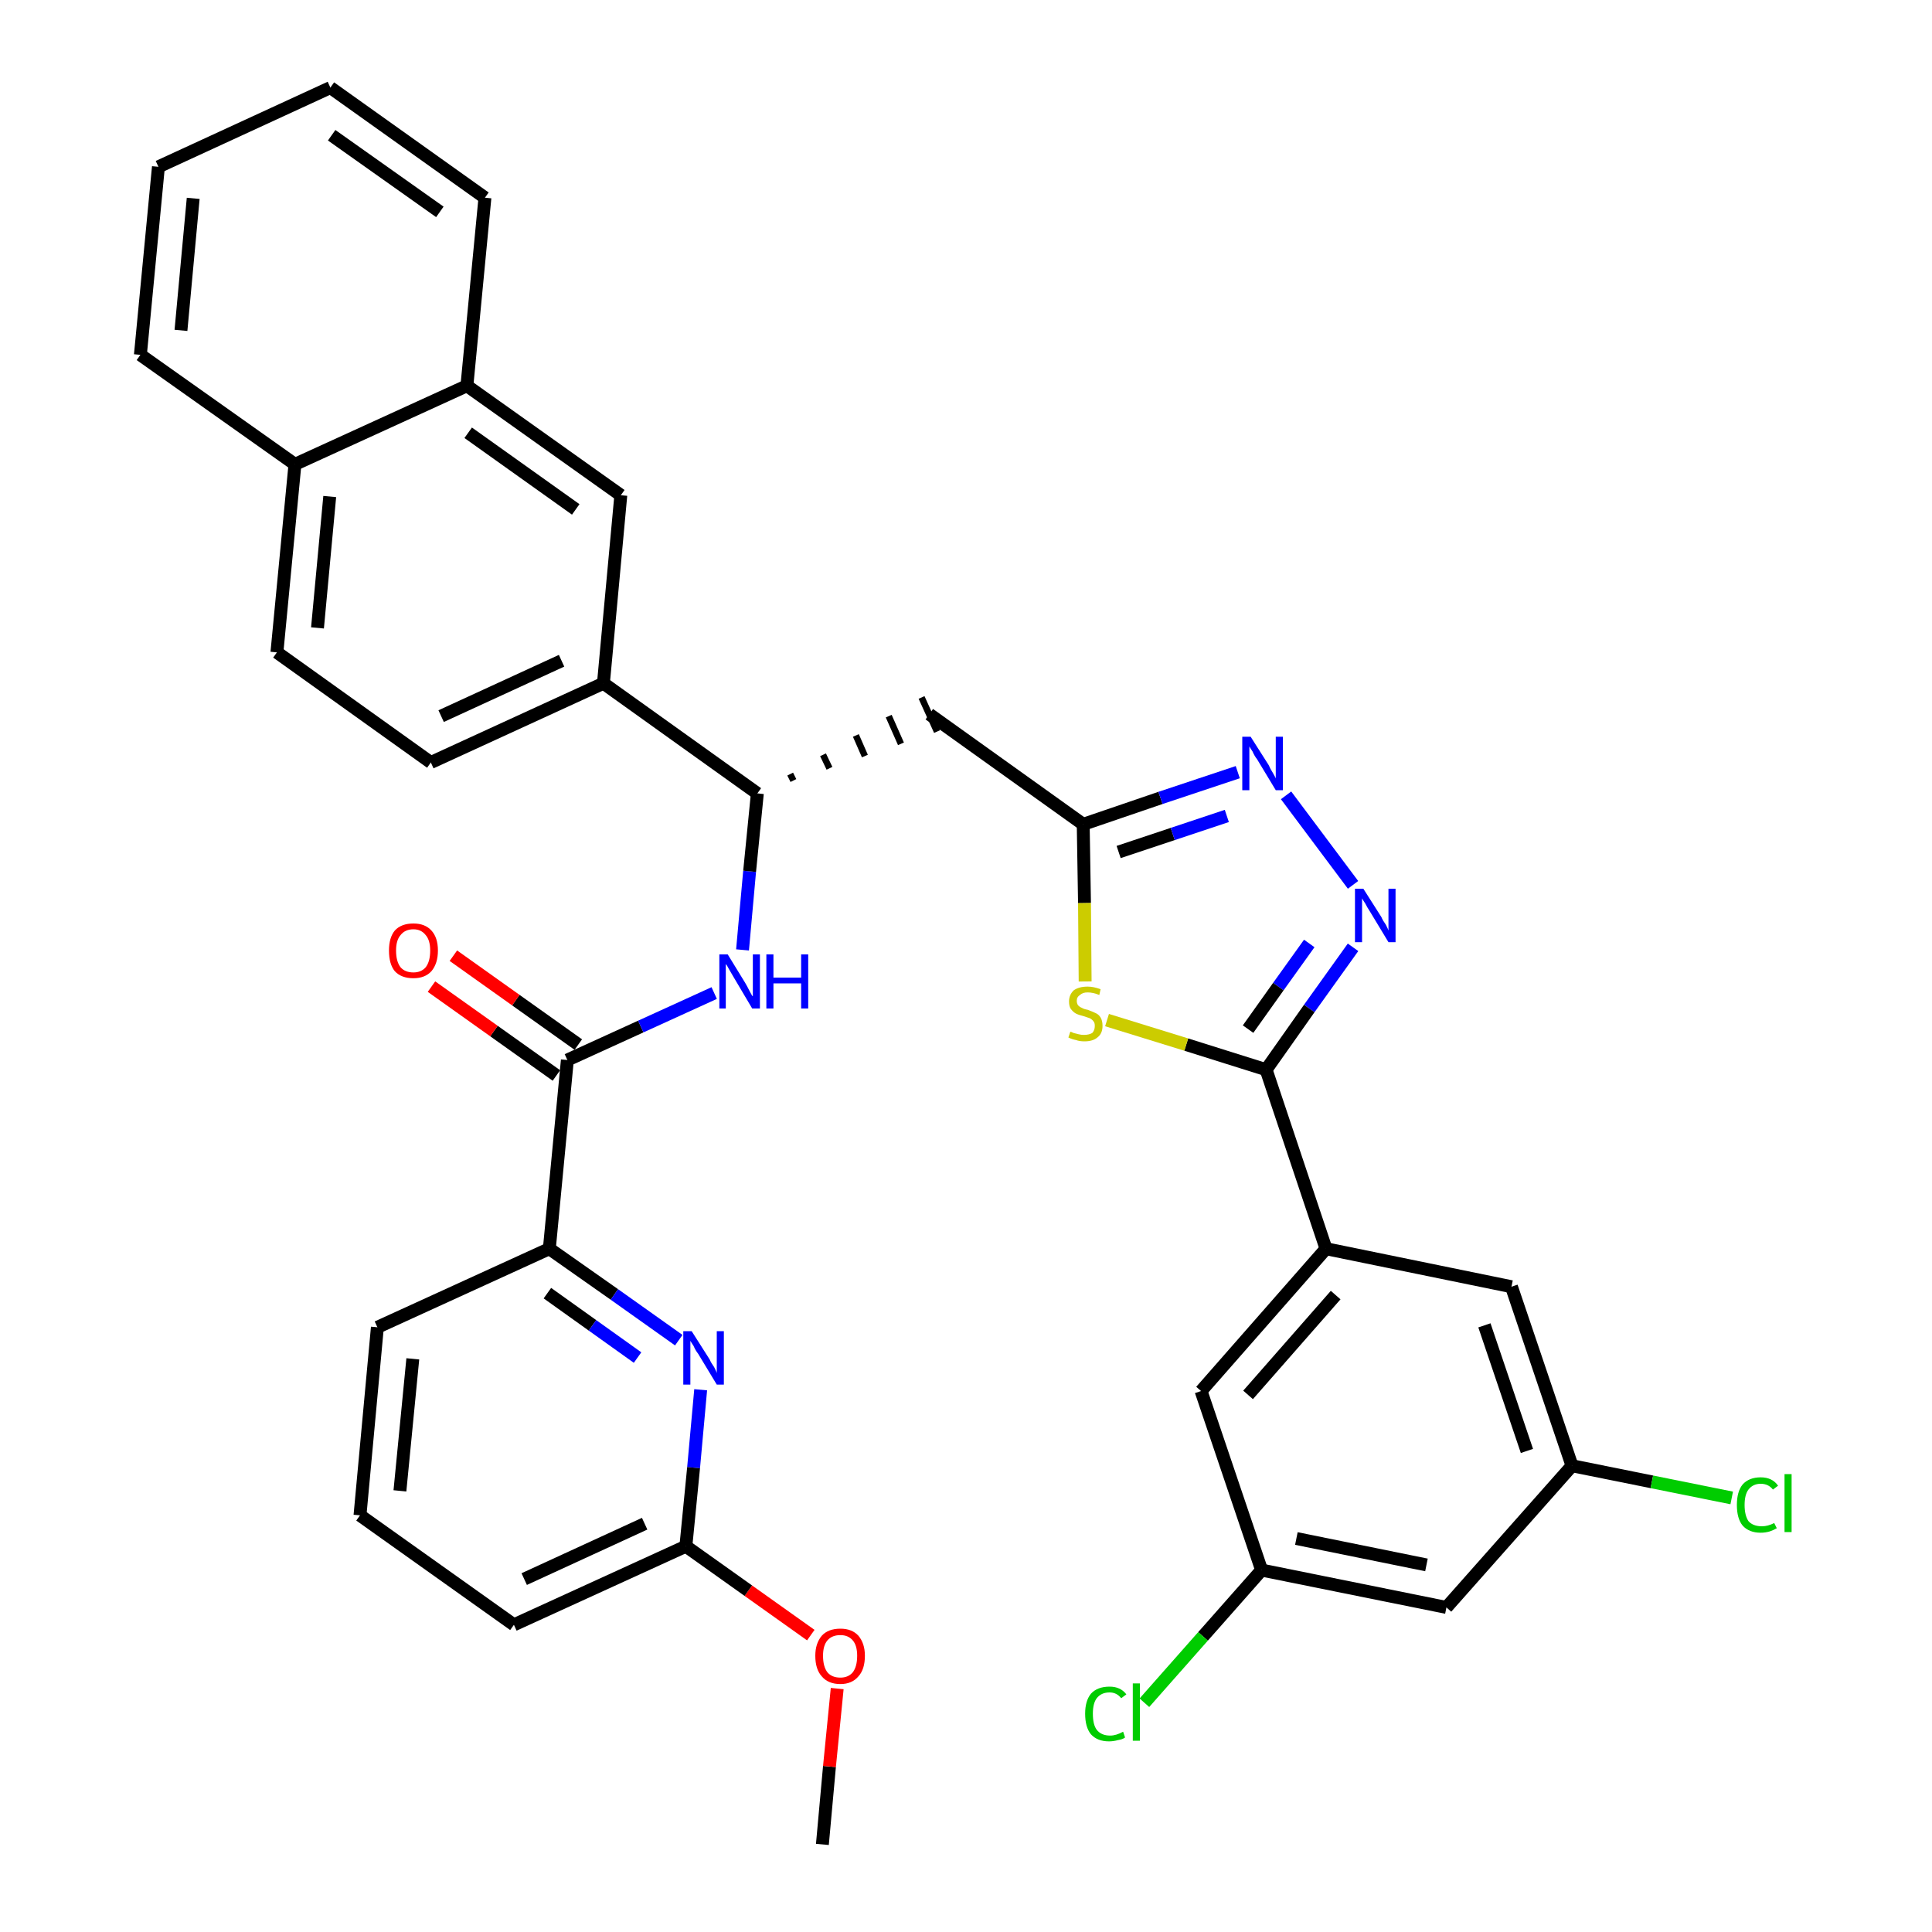 <?xml version='1.0' encoding='iso-8859-1'?>
<svg version='1.1' baseProfile='full'
              xmlns='http://www.w3.org/2000/svg'
                      xmlns:rdkit='http://www.rdkit.org/xml'
                      xmlns:xlink='http://www.w3.org/1999/xlink'
                  xml:space='preserve'
width='300px' height='300px' viewBox='0 0 300 300'>
<!-- END OF HEADER -->
<path class='bond-0 atom-0 atom-1' d='M 127.7,286.4 L 128.8,274.3' style='fill:none;fill-rule:evenodd;stroke:#000000;stroke-width:2.0px;stroke-linecap:butt;stroke-linejoin:miter;stroke-opacity:1' />
<path class='bond-0 atom-0 atom-1' d='M 128.8,274.3 L 130.0,262.2' style='fill:none;fill-rule:evenodd;stroke:#FF0000;stroke-width:2.0px;stroke-linecap:butt;stroke-linejoin:miter;stroke-opacity:1' />
<path class='bond-1 atom-1 atom-2' d='M 125.9,253.9 L 116.2,247.0' style='fill:none;fill-rule:evenodd;stroke:#FF0000;stroke-width:2.0px;stroke-linecap:butt;stroke-linejoin:miter;stroke-opacity:1' />
<path class='bond-1 atom-1 atom-2' d='M 116.2,247.0 L 106.5,240.1' style='fill:none;fill-rule:evenodd;stroke:#000000;stroke-width:2.0px;stroke-linecap:butt;stroke-linejoin:miter;stroke-opacity:1' />
<path class='bond-2 atom-2 atom-3' d='M 106.5,240.1 L 79.8,252.3' style='fill:none;fill-rule:evenodd;stroke:#000000;stroke-width:2.0px;stroke-linecap:butt;stroke-linejoin:miter;stroke-opacity:1' />
<path class='bond-2 atom-2 atom-3' d='M 100.1,236.6 L 81.4,245.2' style='fill:none;fill-rule:evenodd;stroke:#000000;stroke-width:2.0px;stroke-linecap:butt;stroke-linejoin:miter;stroke-opacity:1' />
<path class='bond-35 atom-35 atom-2' d='M 108.8,215.8 L 107.7,227.9' style='fill:none;fill-rule:evenodd;stroke:#0000FF;stroke-width:2.0px;stroke-linecap:butt;stroke-linejoin:miter;stroke-opacity:1' />
<path class='bond-35 atom-35 atom-2' d='M 107.7,227.9 L 106.5,240.1' style='fill:none;fill-rule:evenodd;stroke:#000000;stroke-width:2.0px;stroke-linecap:butt;stroke-linejoin:miter;stroke-opacity:1' />
<path class='bond-3 atom-3 atom-4' d='M 79.8,252.3 L 55.9,235.3' style='fill:none;fill-rule:evenodd;stroke:#000000;stroke-width:2.0px;stroke-linecap:butt;stroke-linejoin:miter;stroke-opacity:1' />
<path class='bond-4 atom-4 atom-5' d='M 55.9,235.3 L 58.6,206.1' style='fill:none;fill-rule:evenodd;stroke:#000000;stroke-width:2.0px;stroke-linecap:butt;stroke-linejoin:miter;stroke-opacity:1' />
<path class='bond-4 atom-4 atom-5' d='M 62.1,231.5 L 64.1,211.0' style='fill:none;fill-rule:evenodd;stroke:#000000;stroke-width:2.0px;stroke-linecap:butt;stroke-linejoin:miter;stroke-opacity:1' />
<path class='bond-5 atom-5 atom-6' d='M 58.6,206.1 L 85.3,193.9' style='fill:none;fill-rule:evenodd;stroke:#000000;stroke-width:2.0px;stroke-linecap:butt;stroke-linejoin:miter;stroke-opacity:1' />
<path class='bond-6 atom-6 atom-7' d='M 85.3,193.9 L 88.1,164.6' style='fill:none;fill-rule:evenodd;stroke:#000000;stroke-width:2.0px;stroke-linecap:butt;stroke-linejoin:miter;stroke-opacity:1' />
<path class='bond-34 atom-6 atom-35' d='M 85.3,193.9 L 95.4,201.0' style='fill:none;fill-rule:evenodd;stroke:#000000;stroke-width:2.0px;stroke-linecap:butt;stroke-linejoin:miter;stroke-opacity:1' />
<path class='bond-34 atom-6 atom-35' d='M 95.4,201.0 L 105.4,208.1' style='fill:none;fill-rule:evenodd;stroke:#0000FF;stroke-width:2.0px;stroke-linecap:butt;stroke-linejoin:miter;stroke-opacity:1' />
<path class='bond-34 atom-6 atom-35' d='M 85.0,200.8 L 92.0,205.8' style='fill:none;fill-rule:evenodd;stroke:#000000;stroke-width:2.0px;stroke-linecap:butt;stroke-linejoin:miter;stroke-opacity:1' />
<path class='bond-34 atom-6 atom-35' d='M 92.0,205.8 L 99.0,210.8' style='fill:none;fill-rule:evenodd;stroke:#0000FF;stroke-width:2.0px;stroke-linecap:butt;stroke-linejoin:miter;stroke-opacity:1' />
<path class='bond-7 atom-7 atom-8' d='M 89.8,162.2 L 80.1,155.3' style='fill:none;fill-rule:evenodd;stroke:#000000;stroke-width:2.0px;stroke-linecap:butt;stroke-linejoin:miter;stroke-opacity:1' />
<path class='bond-7 atom-7 atom-8' d='M 80.1,155.3 L 70.4,148.4' style='fill:none;fill-rule:evenodd;stroke:#FF0000;stroke-width:2.0px;stroke-linecap:butt;stroke-linejoin:miter;stroke-opacity:1' />
<path class='bond-7 atom-7 atom-8' d='M 86.4,167.0 L 76.7,160.1' style='fill:none;fill-rule:evenodd;stroke:#000000;stroke-width:2.0px;stroke-linecap:butt;stroke-linejoin:miter;stroke-opacity:1' />
<path class='bond-7 atom-7 atom-8' d='M 76.7,160.1 L 67.0,153.2' style='fill:none;fill-rule:evenodd;stroke:#FF0000;stroke-width:2.0px;stroke-linecap:butt;stroke-linejoin:miter;stroke-opacity:1' />
<path class='bond-8 atom-7 atom-9' d='M 88.1,164.6 L 99.5,159.4' style='fill:none;fill-rule:evenodd;stroke:#000000;stroke-width:2.0px;stroke-linecap:butt;stroke-linejoin:miter;stroke-opacity:1' />
<path class='bond-8 atom-7 atom-9' d='M 99.5,159.4 L 110.9,154.2' style='fill:none;fill-rule:evenodd;stroke:#0000FF;stroke-width:2.0px;stroke-linecap:butt;stroke-linejoin:miter;stroke-opacity:1' />
<path class='bond-9 atom-9 atom-10' d='M 115.3,147.5 L 116.4,135.3' style='fill:none;fill-rule:evenodd;stroke:#0000FF;stroke-width:2.0px;stroke-linecap:butt;stroke-linejoin:miter;stroke-opacity:1' />
<path class='bond-9 atom-9 atom-10' d='M 116.4,135.3 L 117.6,123.2' style='fill:none;fill-rule:evenodd;stroke:#000000;stroke-width:2.0px;stroke-linecap:butt;stroke-linejoin:miter;stroke-opacity:1' />
<path class='bond-10 atom-10 atom-11' d='M 123.2,121.2 L 122.7,120.2' style='fill:none;fill-rule:evenodd;stroke:#000000;stroke-width:1.0px;stroke-linecap:butt;stroke-linejoin:miter;stroke-opacity:1' />
<path class='bond-10 atom-10 atom-11' d='M 128.8,119.3 L 127.8,117.2' style='fill:none;fill-rule:evenodd;stroke:#000000;stroke-width:1.0px;stroke-linecap:butt;stroke-linejoin:miter;stroke-opacity:1' />
<path class='bond-10 atom-10 atom-11' d='M 134.3,117.4 L 132.9,114.2' style='fill:none;fill-rule:evenodd;stroke:#000000;stroke-width:1.0px;stroke-linecap:butt;stroke-linejoin:miter;stroke-opacity:1' />
<path class='bond-10 atom-10 atom-11' d='M 139.9,115.5 L 138.0,111.2' style='fill:none;fill-rule:evenodd;stroke:#000000;stroke-width:1.0px;stroke-linecap:butt;stroke-linejoin:miter;stroke-opacity:1' />
<path class='bond-10 atom-10 atom-11' d='M 145.5,113.6 L 143.1,108.3' style='fill:none;fill-rule:evenodd;stroke:#000000;stroke-width:1.0px;stroke-linecap:butt;stroke-linejoin:miter;stroke-opacity:1' />
<path class='bond-24 atom-10 atom-25' d='M 117.6,123.2 L 93.7,106.1' style='fill:none;fill-rule:evenodd;stroke:#000000;stroke-width:2.0px;stroke-linecap:butt;stroke-linejoin:miter;stroke-opacity:1' />
<path class='bond-11 atom-11 atom-12' d='M 144.3,110.9 L 168.2,128.0' style='fill:none;fill-rule:evenodd;stroke:#000000;stroke-width:2.0px;stroke-linecap:butt;stroke-linejoin:miter;stroke-opacity:1' />
<path class='bond-12 atom-12 atom-13' d='M 168.2,128.0 L 180.2,123.9' style='fill:none;fill-rule:evenodd;stroke:#000000;stroke-width:2.0px;stroke-linecap:butt;stroke-linejoin:miter;stroke-opacity:1' />
<path class='bond-12 atom-12 atom-13' d='M 180.2,123.9 L 192.2,119.9' style='fill:none;fill-rule:evenodd;stroke:#0000FF;stroke-width:2.0px;stroke-linecap:butt;stroke-linejoin:miter;stroke-opacity:1' />
<path class='bond-12 atom-12 atom-13' d='M 173.7,132.3 L 182.1,129.5' style='fill:none;fill-rule:evenodd;stroke:#000000;stroke-width:2.0px;stroke-linecap:butt;stroke-linejoin:miter;stroke-opacity:1' />
<path class='bond-12 atom-12 atom-13' d='M 182.1,129.5 L 190.5,126.7' style='fill:none;fill-rule:evenodd;stroke:#0000FF;stroke-width:2.0px;stroke-linecap:butt;stroke-linejoin:miter;stroke-opacity:1' />
<path class='bond-36 atom-24 atom-12' d='M 168.5,152.4 L 168.4,140.2' style='fill:none;fill-rule:evenodd;stroke:#CCCC00;stroke-width:2.0px;stroke-linecap:butt;stroke-linejoin:miter;stroke-opacity:1' />
<path class='bond-36 atom-24 atom-12' d='M 168.4,140.2 L 168.2,128.0' style='fill:none;fill-rule:evenodd;stroke:#000000;stroke-width:2.0px;stroke-linecap:butt;stroke-linejoin:miter;stroke-opacity:1' />
<path class='bond-13 atom-13 atom-14' d='M 199.7,123.5 L 210.1,137.4' style='fill:none;fill-rule:evenodd;stroke:#0000FF;stroke-width:2.0px;stroke-linecap:butt;stroke-linejoin:miter;stroke-opacity:1' />
<path class='bond-14 atom-14 atom-15' d='M 210.1,147.1 L 203.3,156.6' style='fill:none;fill-rule:evenodd;stroke:#0000FF;stroke-width:2.0px;stroke-linecap:butt;stroke-linejoin:miter;stroke-opacity:1' />
<path class='bond-14 atom-14 atom-15' d='M 203.3,156.6 L 196.6,166.1' style='fill:none;fill-rule:evenodd;stroke:#000000;stroke-width:2.0px;stroke-linecap:butt;stroke-linejoin:miter;stroke-opacity:1' />
<path class='bond-14 atom-14 atom-15' d='M 203.3,146.5 L 198.5,153.2' style='fill:none;fill-rule:evenodd;stroke:#0000FF;stroke-width:2.0px;stroke-linecap:butt;stroke-linejoin:miter;stroke-opacity:1' />
<path class='bond-14 atom-14 atom-15' d='M 198.5,153.2 L 193.8,159.8' style='fill:none;fill-rule:evenodd;stroke:#000000;stroke-width:2.0px;stroke-linecap:butt;stroke-linejoin:miter;stroke-opacity:1' />
<path class='bond-15 atom-15 atom-16' d='M 196.6,166.1 L 205.9,193.9' style='fill:none;fill-rule:evenodd;stroke:#000000;stroke-width:2.0px;stroke-linecap:butt;stroke-linejoin:miter;stroke-opacity:1' />
<path class='bond-23 atom-15 atom-24' d='M 196.6,166.1 L 184.2,162.2' style='fill:none;fill-rule:evenodd;stroke:#000000;stroke-width:2.0px;stroke-linecap:butt;stroke-linejoin:miter;stroke-opacity:1' />
<path class='bond-23 atom-15 atom-24' d='M 184.2,162.2 L 171.9,158.4' style='fill:none;fill-rule:evenodd;stroke:#CCCC00;stroke-width:2.0px;stroke-linecap:butt;stroke-linejoin:miter;stroke-opacity:1' />
<path class='bond-16 atom-16 atom-17' d='M 205.9,193.9 L 186.5,216.0' style='fill:none;fill-rule:evenodd;stroke:#000000;stroke-width:2.0px;stroke-linecap:butt;stroke-linejoin:miter;stroke-opacity:1' />
<path class='bond-16 atom-16 atom-17' d='M 207.4,201.1 L 193.8,216.6' style='fill:none;fill-rule:evenodd;stroke:#000000;stroke-width:2.0px;stroke-linecap:butt;stroke-linejoin:miter;stroke-opacity:1' />
<path class='bond-38 atom-23 atom-16' d='M 234.7,199.8 L 205.9,193.9' style='fill:none;fill-rule:evenodd;stroke:#000000;stroke-width:2.0px;stroke-linecap:butt;stroke-linejoin:miter;stroke-opacity:1' />
<path class='bond-17 atom-17 atom-18' d='M 186.5,216.0 L 195.9,243.8' style='fill:none;fill-rule:evenodd;stroke:#000000;stroke-width:2.0px;stroke-linecap:butt;stroke-linejoin:miter;stroke-opacity:1' />
<path class='bond-18 atom-18 atom-19' d='M 195.9,243.8 L 186.8,254.1' style='fill:none;fill-rule:evenodd;stroke:#000000;stroke-width:2.0px;stroke-linecap:butt;stroke-linejoin:miter;stroke-opacity:1' />
<path class='bond-18 atom-18 atom-19' d='M 186.8,254.1 L 177.7,264.4' style='fill:none;fill-rule:evenodd;stroke:#00CC00;stroke-width:2.0px;stroke-linecap:butt;stroke-linejoin:miter;stroke-opacity:1' />
<path class='bond-19 atom-18 atom-20' d='M 195.9,243.8 L 224.6,249.6' style='fill:none;fill-rule:evenodd;stroke:#000000;stroke-width:2.0px;stroke-linecap:butt;stroke-linejoin:miter;stroke-opacity:1' />
<path class='bond-19 atom-18 atom-20' d='M 201.3,238.9 L 221.5,243.0' style='fill:none;fill-rule:evenodd;stroke:#000000;stroke-width:2.0px;stroke-linecap:butt;stroke-linejoin:miter;stroke-opacity:1' />
<path class='bond-20 atom-20 atom-21' d='M 224.6,249.6 L 244.1,227.6' style='fill:none;fill-rule:evenodd;stroke:#000000;stroke-width:2.0px;stroke-linecap:butt;stroke-linejoin:miter;stroke-opacity:1' />
<path class='bond-21 atom-21 atom-22' d='M 244.1,227.6 L 256.5,230.1' style='fill:none;fill-rule:evenodd;stroke:#000000;stroke-width:2.0px;stroke-linecap:butt;stroke-linejoin:miter;stroke-opacity:1' />
<path class='bond-21 atom-21 atom-22' d='M 256.5,230.1 L 268.9,232.6' style='fill:none;fill-rule:evenodd;stroke:#00CC00;stroke-width:2.0px;stroke-linecap:butt;stroke-linejoin:miter;stroke-opacity:1' />
<path class='bond-22 atom-21 atom-23' d='M 244.1,227.6 L 234.7,199.8' style='fill:none;fill-rule:evenodd;stroke:#000000;stroke-width:2.0px;stroke-linecap:butt;stroke-linejoin:miter;stroke-opacity:1' />
<path class='bond-22 atom-21 atom-23' d='M 237.1,225.3 L 230.5,205.8' style='fill:none;fill-rule:evenodd;stroke:#000000;stroke-width:2.0px;stroke-linecap:butt;stroke-linejoin:miter;stroke-opacity:1' />
<path class='bond-25 atom-25 atom-26' d='M 93.7,106.1 L 66.9,118.4' style='fill:none;fill-rule:evenodd;stroke:#000000;stroke-width:2.0px;stroke-linecap:butt;stroke-linejoin:miter;stroke-opacity:1' />
<path class='bond-25 atom-25 atom-26' d='M 87.2,102.6 L 68.5,111.2' style='fill:none;fill-rule:evenodd;stroke:#000000;stroke-width:2.0px;stroke-linecap:butt;stroke-linejoin:miter;stroke-opacity:1' />
<path class='bond-37 atom-34 atom-25' d='M 96.4,76.9 L 93.7,106.1' style='fill:none;fill-rule:evenodd;stroke:#000000;stroke-width:2.0px;stroke-linecap:butt;stroke-linejoin:miter;stroke-opacity:1' />
<path class='bond-26 atom-26 atom-27' d='M 66.9,118.4 L 43.0,101.3' style='fill:none;fill-rule:evenodd;stroke:#000000;stroke-width:2.0px;stroke-linecap:butt;stroke-linejoin:miter;stroke-opacity:1' />
<path class='bond-27 atom-27 atom-28' d='M 43.0,101.3 L 45.8,72.1' style='fill:none;fill-rule:evenodd;stroke:#000000;stroke-width:2.0px;stroke-linecap:butt;stroke-linejoin:miter;stroke-opacity:1' />
<path class='bond-27 atom-27 atom-28' d='M 49.3,97.5 L 51.2,77.1' style='fill:none;fill-rule:evenodd;stroke:#000000;stroke-width:2.0px;stroke-linecap:butt;stroke-linejoin:miter;stroke-opacity:1' />
<path class='bond-28 atom-28 atom-29' d='M 45.8,72.1 L 21.8,55.1' style='fill:none;fill-rule:evenodd;stroke:#000000;stroke-width:2.0px;stroke-linecap:butt;stroke-linejoin:miter;stroke-opacity:1' />
<path class='bond-39 atom-33 atom-28' d='M 72.5,59.9 L 45.8,72.1' style='fill:none;fill-rule:evenodd;stroke:#000000;stroke-width:2.0px;stroke-linecap:butt;stroke-linejoin:miter;stroke-opacity:1' />
<path class='bond-29 atom-29 atom-30' d='M 21.8,55.1 L 24.6,25.9' style='fill:none;fill-rule:evenodd;stroke:#000000;stroke-width:2.0px;stroke-linecap:butt;stroke-linejoin:miter;stroke-opacity:1' />
<path class='bond-29 atom-29 atom-30' d='M 28.1,51.3 L 30.0,30.8' style='fill:none;fill-rule:evenodd;stroke:#000000;stroke-width:2.0px;stroke-linecap:butt;stroke-linejoin:miter;stroke-opacity:1' />
<path class='bond-30 atom-30 atom-31' d='M 24.6,25.9 L 51.3,13.6' style='fill:none;fill-rule:evenodd;stroke:#000000;stroke-width:2.0px;stroke-linecap:butt;stroke-linejoin:miter;stroke-opacity:1' />
<path class='bond-31 atom-31 atom-32' d='M 51.3,13.6 L 75.3,30.7' style='fill:none;fill-rule:evenodd;stroke:#000000;stroke-width:2.0px;stroke-linecap:butt;stroke-linejoin:miter;stroke-opacity:1' />
<path class='bond-31 atom-31 atom-32' d='M 51.5,21.0 L 68.3,32.9' style='fill:none;fill-rule:evenodd;stroke:#000000;stroke-width:2.0px;stroke-linecap:butt;stroke-linejoin:miter;stroke-opacity:1' />
<path class='bond-32 atom-32 atom-33' d='M 75.3,30.7 L 72.5,59.9' style='fill:none;fill-rule:evenodd;stroke:#000000;stroke-width:2.0px;stroke-linecap:butt;stroke-linejoin:miter;stroke-opacity:1' />
<path class='bond-33 atom-33 atom-34' d='M 72.5,59.9 L 96.4,76.9' style='fill:none;fill-rule:evenodd;stroke:#000000;stroke-width:2.0px;stroke-linecap:butt;stroke-linejoin:miter;stroke-opacity:1' />
<path class='bond-33 atom-33 atom-34' d='M 72.7,67.2 L 89.4,79.1' style='fill:none;fill-rule:evenodd;stroke:#000000;stroke-width:2.0px;stroke-linecap:butt;stroke-linejoin:miter;stroke-opacity:1' />
<path  class='atom-1' d='M 126.6 257.1
Q 126.6 255.2, 127.6 254.0
Q 128.6 252.9, 130.5 252.9
Q 132.3 252.9, 133.3 254.0
Q 134.3 255.2, 134.3 257.1
Q 134.3 259.2, 133.3 260.3
Q 132.3 261.5, 130.5 261.5
Q 128.6 261.5, 127.6 260.3
Q 126.6 259.2, 126.6 257.1
M 130.5 260.5
Q 131.7 260.5, 132.4 259.7
Q 133.1 258.8, 133.1 257.1
Q 133.1 255.5, 132.4 254.7
Q 131.7 253.9, 130.5 253.9
Q 129.2 253.9, 128.5 254.7
Q 127.8 255.5, 127.8 257.1
Q 127.8 258.8, 128.5 259.7
Q 129.2 260.5, 130.5 260.5
' fill='#FF0000'/>
<path  class='atom-8' d='M 60.4 147.6
Q 60.4 145.6, 61.3 144.5
Q 62.3 143.4, 64.2 143.4
Q 66.0 143.4, 67.0 144.5
Q 68.0 145.6, 68.0 147.6
Q 68.0 149.6, 67.0 150.8
Q 66.0 151.9, 64.2 151.9
Q 62.3 151.9, 61.3 150.8
Q 60.4 149.7, 60.4 147.6
M 64.2 151.0
Q 65.4 151.0, 66.1 150.2
Q 66.8 149.3, 66.8 147.6
Q 66.8 146.0, 66.1 145.2
Q 65.4 144.3, 64.2 144.3
Q 62.9 144.3, 62.2 145.2
Q 61.5 146.0, 61.5 147.6
Q 61.5 149.3, 62.2 150.2
Q 62.9 151.0, 64.2 151.0
' fill='#FF0000'/>
<path  class='atom-9' d='M 113.0 148.2
L 115.7 152.6
Q 116.0 153.1, 116.4 153.9
Q 116.8 154.7, 116.9 154.7
L 116.9 148.2
L 118.0 148.2
L 118.0 156.6
L 116.8 156.6
L 113.9 151.7
Q 113.6 151.2, 113.2 150.5
Q 112.9 149.9, 112.7 149.7
L 112.7 156.6
L 111.7 156.6
L 111.7 148.2
L 113.0 148.2
' fill='#0000FF'/>
<path  class='atom-9' d='M 119.0 148.2
L 120.1 148.2
L 120.1 151.8
L 124.4 151.8
L 124.4 148.2
L 125.5 148.2
L 125.5 156.6
L 124.4 156.6
L 124.4 152.7
L 120.1 152.7
L 120.1 156.6
L 119.0 156.6
L 119.0 148.2
' fill='#0000FF'/>
<path  class='atom-13' d='M 194.2 114.4
L 197.0 118.8
Q 197.2 119.3, 197.7 120.1
Q 198.1 120.8, 198.1 120.9
L 198.1 114.4
L 199.2 114.4
L 199.2 122.7
L 198.1 122.7
L 195.2 117.9
Q 194.8 117.4, 194.5 116.7
Q 194.1 116.1, 194.0 115.9
L 194.0 122.7
L 192.9 122.7
L 192.9 114.4
L 194.2 114.4
' fill='#0000FF'/>
<path  class='atom-14' d='M 211.7 138.0
L 214.5 142.4
Q 214.7 142.9, 215.2 143.6
Q 215.6 144.4, 215.6 144.5
L 215.6 138.0
L 216.7 138.0
L 216.7 146.3
L 215.6 146.3
L 212.7 141.5
Q 212.3 140.9, 212.0 140.3
Q 211.6 139.7, 211.5 139.5
L 211.5 146.3
L 210.4 146.3
L 210.4 138.0
L 211.7 138.0
' fill='#0000FF'/>
<path  class='atom-19' d='M 168.5 266.1
Q 168.5 264.1, 169.4 263.0
Q 170.4 261.9, 172.3 261.9
Q 174.0 261.9, 174.9 263.1
L 174.1 263.7
Q 173.4 262.8, 172.3 262.8
Q 171.0 262.8, 170.3 263.7
Q 169.7 264.5, 169.7 266.1
Q 169.7 267.8, 170.3 268.6
Q 171.0 269.5, 172.4 269.5
Q 173.3 269.5, 174.4 268.9
L 174.7 269.8
Q 174.3 270.1, 173.6 270.2
Q 172.9 270.4, 172.2 270.4
Q 170.4 270.4, 169.4 269.3
Q 168.5 268.2, 168.5 266.1
' fill='#00CC00'/>
<path  class='atom-19' d='M 175.9 261.4
L 177.0 261.4
L 177.0 270.3
L 175.9 270.3
L 175.9 261.4
' fill='#00CC00'/>
<path  class='atom-22' d='M 269.7 233.7
Q 269.7 231.6, 270.6 230.5
Q 271.6 229.4, 273.4 229.4
Q 275.2 229.4, 276.1 230.7
L 275.3 231.3
Q 274.6 230.4, 273.4 230.4
Q 272.2 230.4, 271.5 231.3
Q 270.9 232.1, 270.9 233.7
Q 270.9 235.3, 271.5 236.2
Q 272.2 237.0, 273.6 237.0
Q 274.5 237.0, 275.5 236.5
L 275.9 237.3
Q 275.4 237.6, 274.8 237.8
Q 274.1 238.0, 273.4 238.0
Q 271.6 238.0, 270.6 236.9
Q 269.7 235.8, 269.7 233.7
' fill='#00CC00'/>
<path  class='atom-22' d='M 277.1 228.9
L 278.2 228.9
L 278.2 237.9
L 277.1 237.9
L 277.1 228.9
' fill='#00CC00'/>
<path  class='atom-24' d='M 166.2 160.2
Q 166.3 160.2, 166.7 160.4
Q 167.1 160.5, 167.5 160.6
Q 167.9 160.7, 168.3 160.7
Q 169.1 160.7, 169.6 160.4
Q 170.0 160.0, 170.0 159.3
Q 170.0 158.8, 169.8 158.6
Q 169.6 158.3, 169.2 158.1
Q 168.9 158.0, 168.3 157.8
Q 167.5 157.6, 167.1 157.4
Q 166.7 157.2, 166.3 156.7
Q 166.0 156.3, 166.0 155.5
Q 166.0 154.5, 166.7 153.8
Q 167.5 153.2, 168.9 153.2
Q 169.8 153.2, 170.9 153.6
L 170.7 154.5
Q 169.7 154.1, 168.9 154.1
Q 168.1 154.1, 167.7 154.5
Q 167.2 154.8, 167.2 155.4
Q 167.2 155.8, 167.4 156.1
Q 167.7 156.4, 168.0 156.5
Q 168.3 156.7, 168.9 156.8
Q 169.7 157.1, 170.1 157.3
Q 170.6 157.5, 170.9 158.0
Q 171.2 158.5, 171.2 159.3
Q 171.2 160.5, 170.4 161.1
Q 169.7 161.7, 168.4 161.7
Q 167.6 161.7, 167.1 161.5
Q 166.5 161.4, 165.9 161.1
L 166.2 160.2
' fill='#CCCC00'/>
<path  class='atom-35' d='M 107.4 206.7
L 110.2 211.1
Q 110.4 211.6, 110.9 212.3
Q 111.3 213.1, 111.3 213.2
L 111.3 206.7
L 112.4 206.7
L 112.4 215.0
L 111.3 215.0
L 108.4 210.2
Q 108.0 209.7, 107.7 209.0
Q 107.3 208.4, 107.2 208.2
L 107.2 215.0
L 106.1 215.0
L 106.1 206.7
L 107.4 206.7
' fill='#0000FF'/>
</svg>
